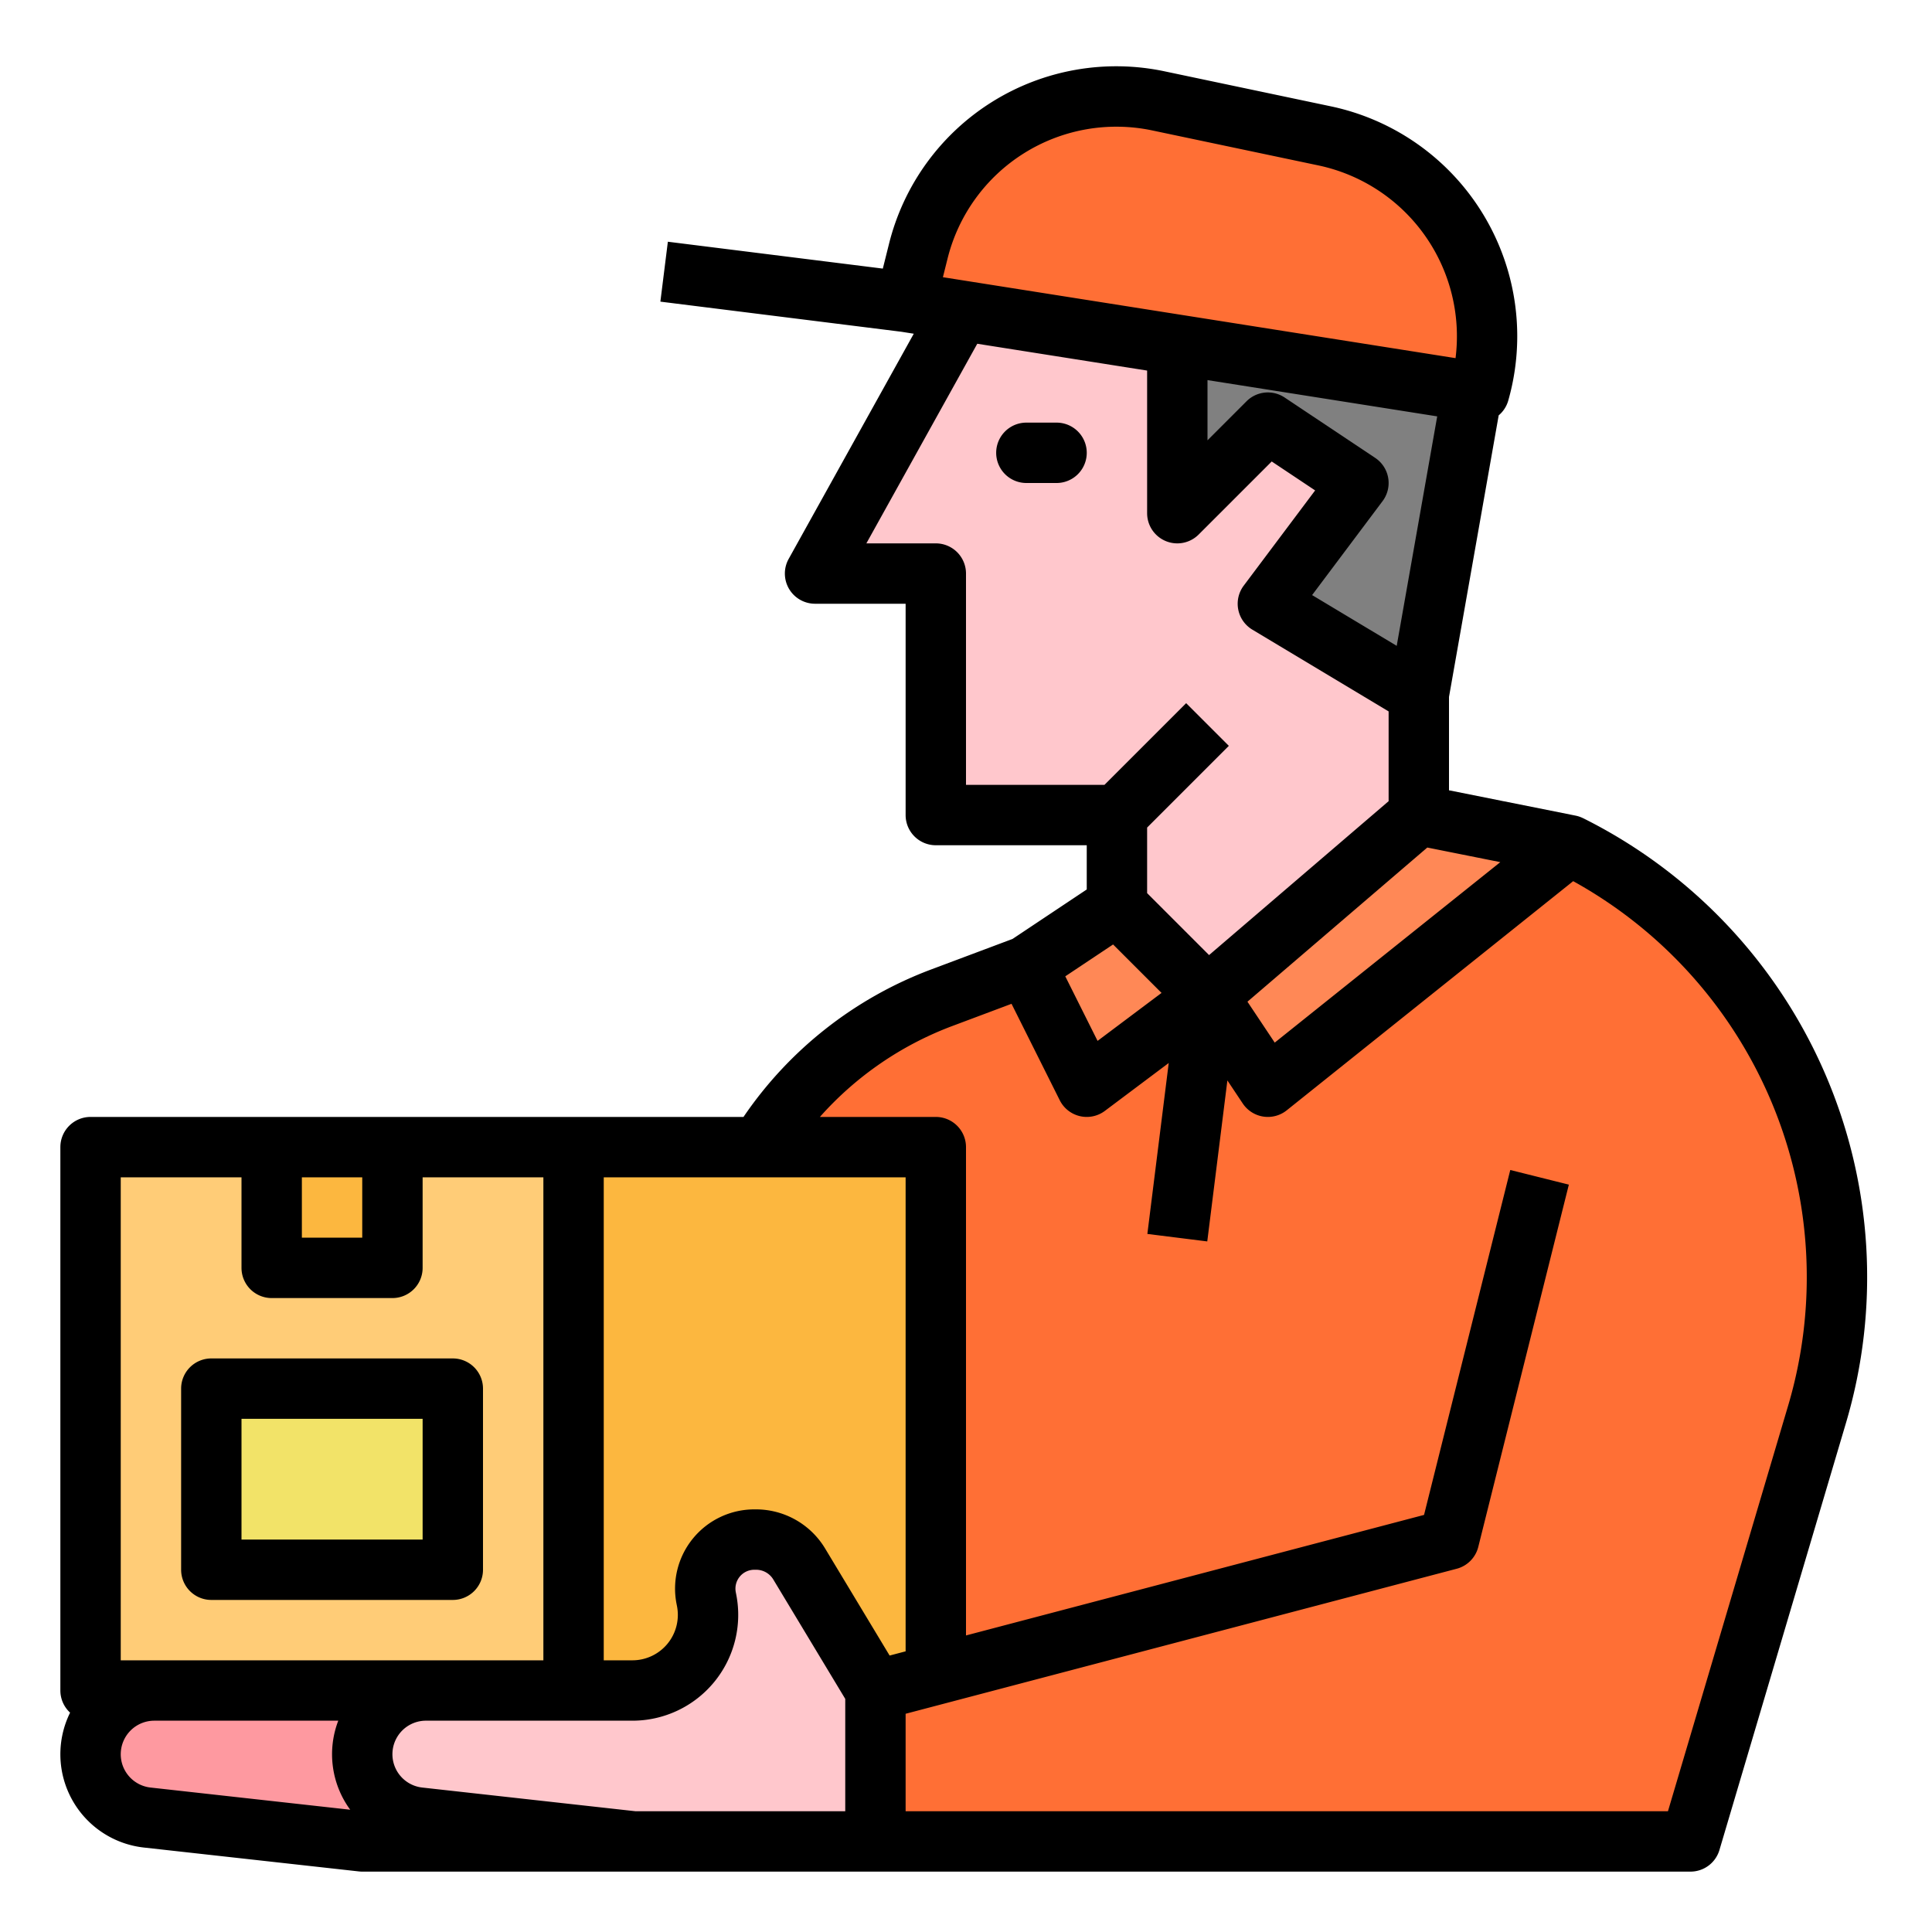 <svg height="512" viewBox="0 0 512 512" width="512" xmlns="http://www.w3.org/2000/svg"><g id="Fill_out_line" data-name="Fill out line"><path d="m416 224-40-8-80 24-24 16-22.599 8.474a96 96 0 0 0 -56.512 57.08l-16.889 46.445v120h272l33.51-113.09a128.049 128.049 0 0 0 -65.51-150.91z" fill="#ff6f35"/><path d="m256 80-40 72h32v64h48v24l24 24 56-48v-32l16-88z" fill="#ffc7cc"/><path d="m312 88v48l24-24 24 16-24 32 40 24 16-88z" fill="#808080"/><path d="m296 240-24 16 16 32 32-24z" fill="#ff8856"/><path d="m320 264 16 24 80-64-40-8z" fill="#ff8856"/><path d="m24 304h128v144h-128z" fill="#fc7"/><path d="m152 304h96v144h-96z" fill="#fcb73f"/><path d="m72 304h32v32h-32z" fill="#fcb73f"/><path d="m56 368h64v48h-64z" fill="#f2e368"/><path d="m96 448h-55.114a16.886 16.886 0 0 0 -16.886 16.886 16.886 16.886 0 0 0 15.021 16.783l56.979 6.331h112v-40z" fill="#fe99a0"/><path d="m232 448v40h-64l-56.98-6.33a16.887 16.887 0 0 1 1.87-33.67h54.7a20.042 20.042 0 0 0 19.67-23.9l-.12-.59a13.013 13.013 0 0 1 12.76-15.51h.49a13.279 13.279 0 0 1 11.38 6.43z" fill="#ffc7cc"/><path d="m351.008 36.002-43.869-9.236a54.257 54.257 0 0 0 -63.814 39.934l-3.325 13.3 152 24v-0a54.257 54.257 0 0 0 -40.992-67.998z" fill="#ff6f35"/><path d="m280 112h-8a8 8 0 0 0 0 16h8a8 8 0 0 0 0-16z"/><path d="m419.728 216.922-.017-.009c-.045-.023-.089-.046-.134-.069l-.004.008a7.979 7.979 0 0 0 -2.005-.698l-33.569-6.714v-24.74l13.169-74.627a7.945 7.945 0 0 0 2.523-3.877 62.257 62.257 0 0 0 -47.036-78.024l-43.869-9.236a62.054 62.054 0 0 0 -73.223 45.822l-1.606 6.423-56.966-7.121-1.984 15.876 63.873 7.984 3.279.518-33.153 59.675a8 8 0 0 0 6.993 11.885h24v56a8 8 0 0 0 8 8h40v11.719l-19.67 13.113-21.738 8.152a104.558 104.558 0 0 0 -49.557 39.016h-173.036a8 8 0 0 0 -8 8v144a7.97 7.97 0 0 0 2.579 5.871 24.871 24.871 0 0 0 19.56 35.749l56.979 6.331a7.965 7.965 0 0 0 .883.049h352a8 8 0 0 0 7.67-5.727l33.508-113.091a135.879 135.879 0 0 0 -69.45-160.259zm-51.843-90.273a7.999 7.999 0 0 0 -3.448-5.306l-24-16a7.998 7.998 0 0 0 -10.094 1l-10.343 10.343v-15.956l60.875 9.612-10.732 60.814-22.421-13.453 18.678-24.904a8 8 0 0 0 1.485-6.15zm10.364 97.959 19.347 3.869-59.78 47.825-7.228-10.841zm-127.163-155.968a46.107 46.107 0 0 1 54.405-34.045l43.869 9.236a46.287 46.287 0 0 1 36.375 51.081l-135.855-21.451zm4.914 139.36v-56a8 8 0 0 0 -8-8h-18.404l29.39-52.903 45.013 7.107v37.796a8 8 0 0 0 13.657 5.657l19.363-19.362 11.506 7.671-18.926 25.235a8 8 0 0 0 2.284 11.66l36.116 21.669v23.791l-47.582 40.784-16.418-16.418v-17.373l21.657-21.657-11.313-11.313-21.657 21.657zm38.98 42.294 12.84 12.84-16.952 12.714-8.555-17.11zm-54.98 187.328-4.241 1.116-17.134-28.437a21.401 21.401 0 0 0 -18.233-10.301h-.487a21.005 21.005 0 0 0 -20.611 25.056l.115.584a12.04 12.04 0 0 1 -11.815 14.36h-7.595v-128h80zm-144-125.622v16h-16v-16zm-64 0h32v24a8 8 0 0 0 8 8h32a8 8 0 0 0 8-8v-24h32v128h-112zm0 152.886a8.896 8.896 0 0 1 8.886-8.886h48.76a24.86 24.86 0 0 0 3.166 23.597l-52.908-5.879a8.877 8.877 0 0 1 -7.905-8.832zm79.905 8.832a8.886 8.886 0 0 1 .981-17.718h54.709a28.041 28.041 0 0 0 27.514-33.446l-.115-.584a5.005 5.005 0 0 1 4.911-5.969h.487a5.316 5.316 0 0 1 4.529 2.559l19.079 31.665v29.776h-55.557zm361.933-101.082-31.812 107.364h-202.026v-25.833l146.036-38.431a8 8 0 0 0 5.725-5.796l24-96-15.522-3.881-22.852 91.408-121.387 31.944v-129.412a8 8 0 0 0 -8-8h-30.719a88.44 88.44 0 0 1 34.93-24.035l15.855-5.946 12.779 25.558a7.999 7.999 0 0 0 11.955 2.822l16.925-12.694-5.663 45.302 15.876 1.984 5.333-42.664 4.073 6.109a8 8 0 0 0 11.654 1.81l75.91-60.728a119.89 119.89 0 0 1 56.931 139.117z"/><path d="m56 424h64a8 8 0 0 0 8-8v-48a8 8 0 0 0 -8-8h-64a8 8 0 0 0 -8 8v48a8 8 0 0 0 8 8zm8-48h48v32h-48z"/></g></svg>